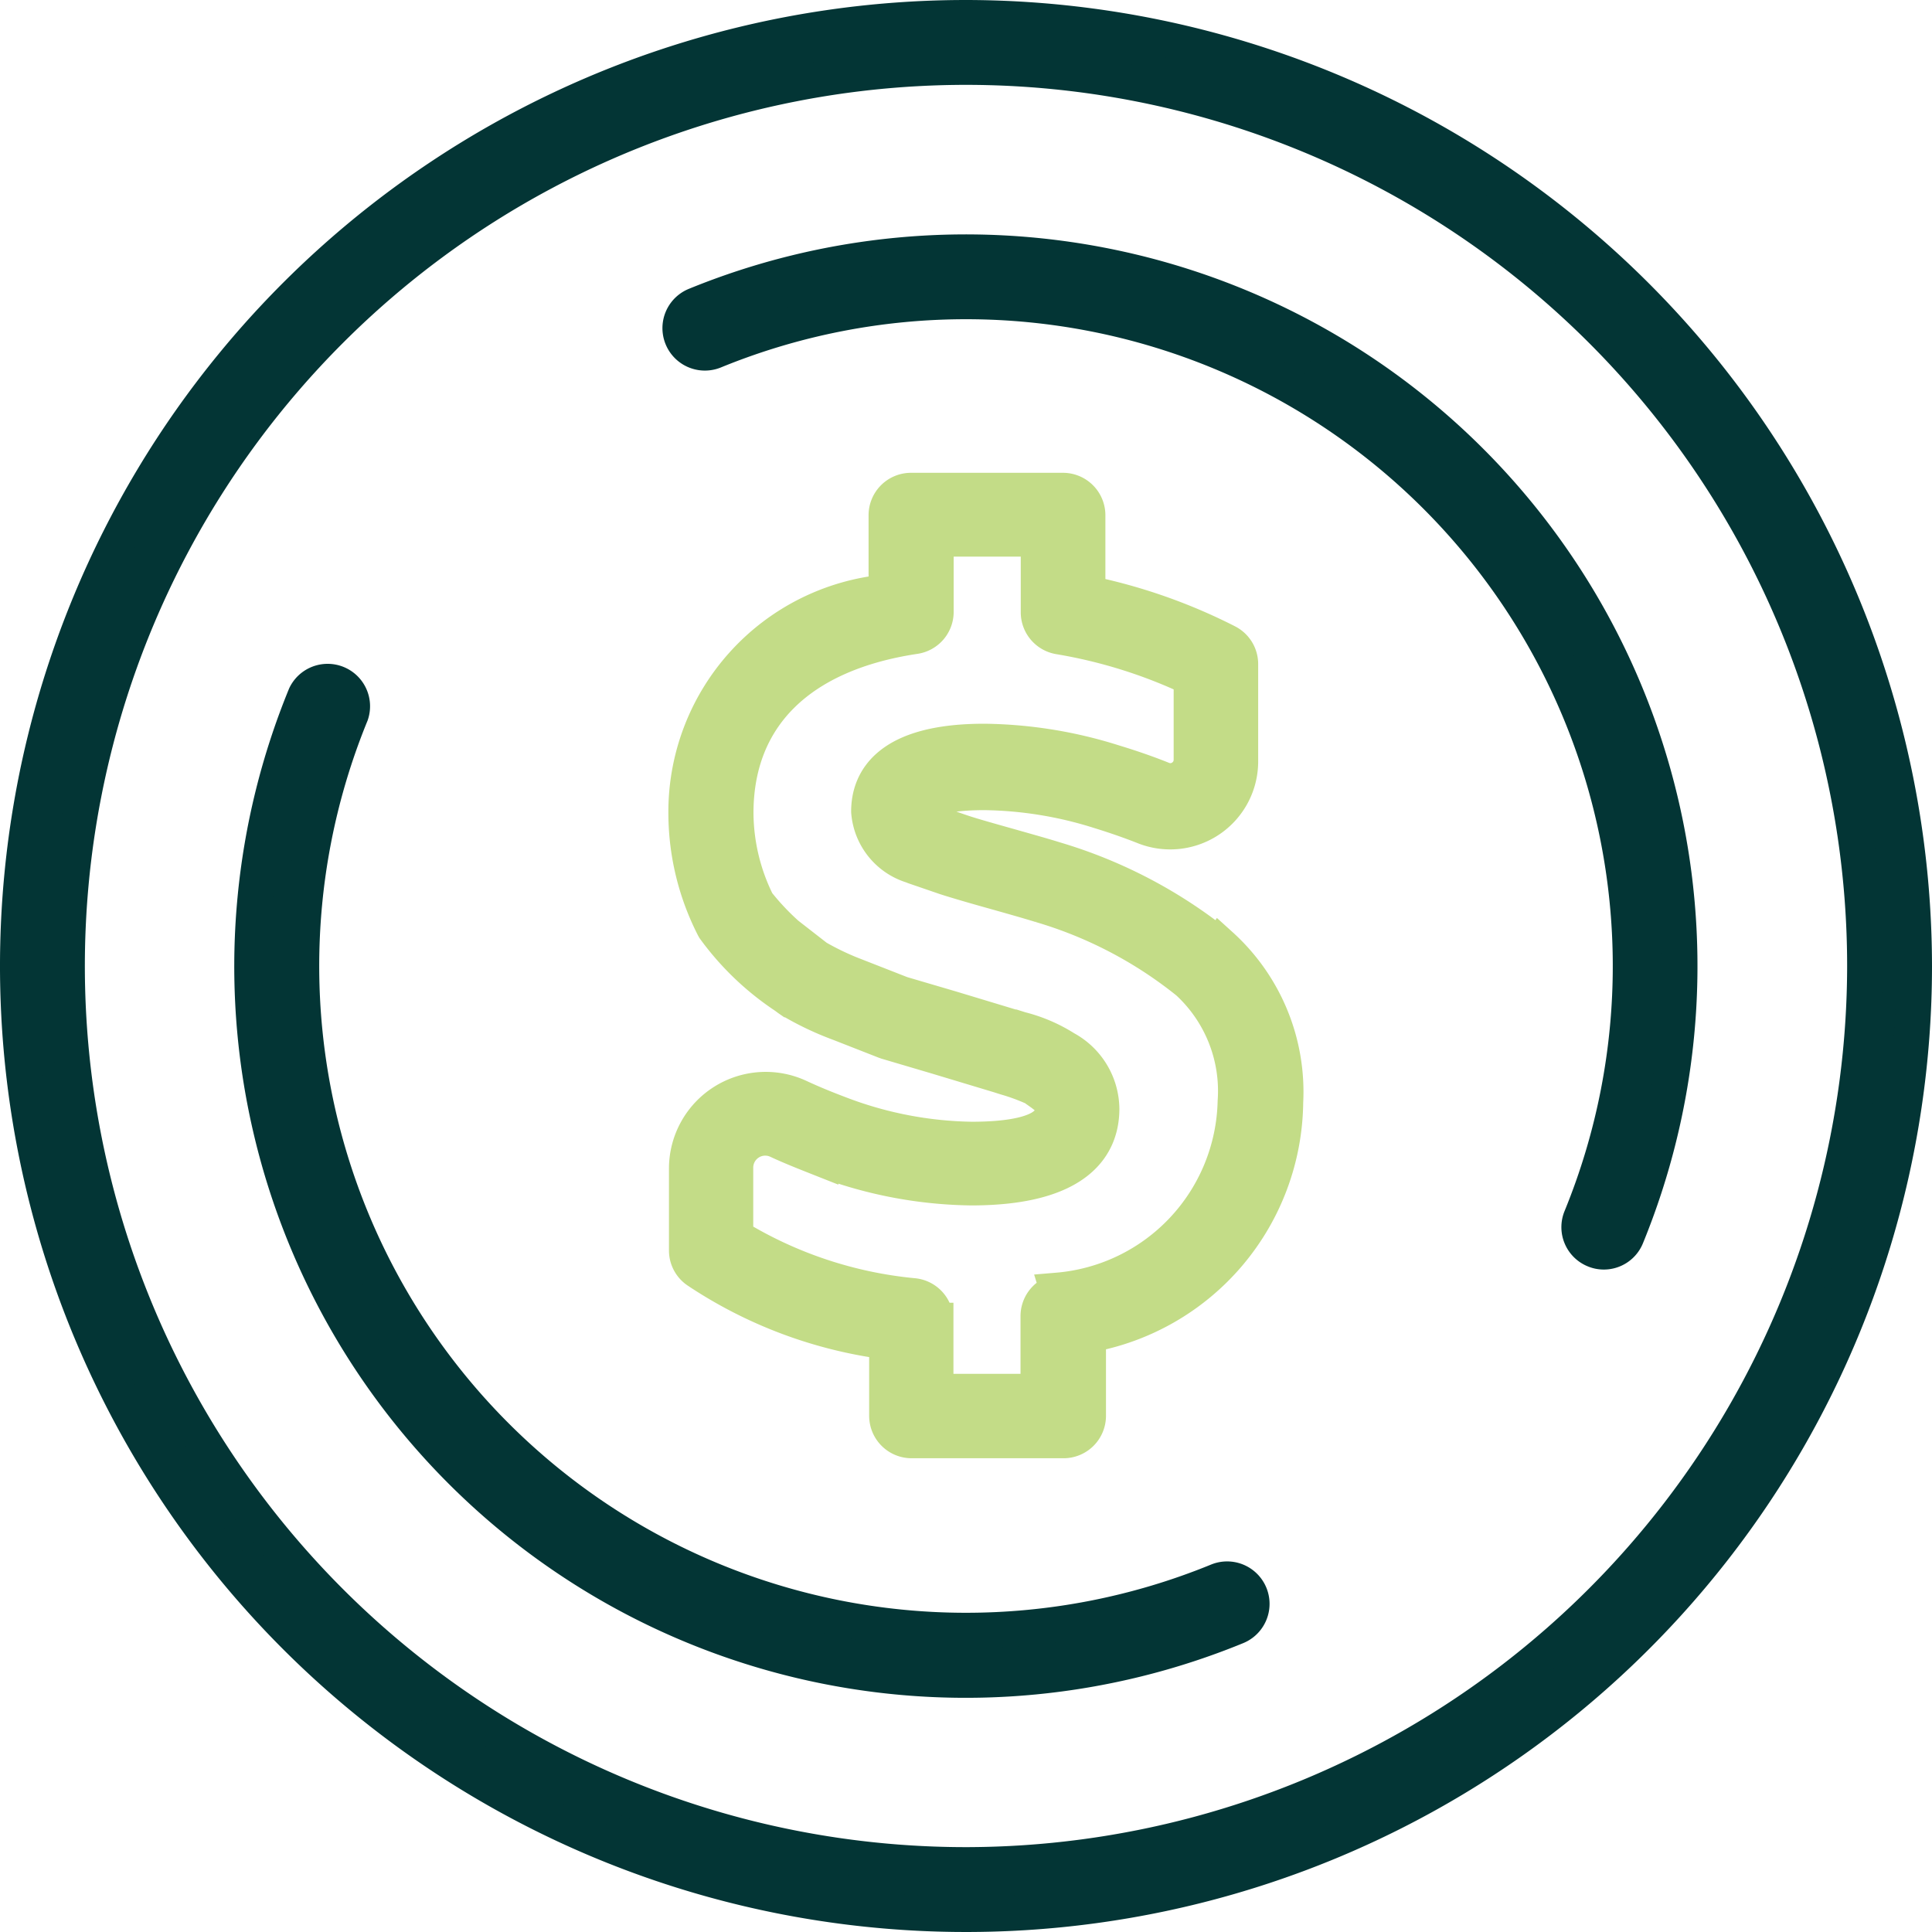 <svg xmlns="http://www.w3.org/2000/svg" width="16.3" height="16.3" viewBox="0 0 16.3 16.3">
    <g id="Group_22" transform="translate(-1775.85 -2637.85)">
        <path id="Path_16" fill="#c3dc87" stroke="#c3dc87" stroke-width="0.3px" d="M1784.777 2648.75a.208.208 0 0 0-.167.2v.641h-.866v-.6a.208.208 0 0 0-.184-.207 3.52 3.52 0 0 1-1.505-.5v-.583a.251.251 0 0 1 .356-.228c.111.052.233.1.362.151a3.656 3.656 0 0 0 1.271.246c.907 0 1.1-.362 1.1-.665a.585.585 0 0 0-.307-.508 1.291 1.291 0 0 0-.377-.162l-.057-.018h-.006l-.526-.159-.415-.122-.373-.146a2.331 2.331 0 0 1-.342-.161l-.018-.014a2.139 2.139 0 0 1-.485-.449 1.719 1.719 0 0 1-.181-.756c0-.816.537-1.346 1.512-1.492a.208.208 0 0 0 .177-.205v-.617h.866v.625a.208.208 0 0 0 .174.2 4.256 4.256 0 0 1 1.116.349v.69a.177.177 0 0 1-.079.148.174.174 0 0 1-.164.018c-.129-.052-.268-.1-.413-.144a3.747 3.747 0 0 0-1.092-.176c-.8 0-.973.321-.973.591a.518.518 0 0 0 .367.457l.014.006.268.092c.1.032.251.076.413.121.138.039.28.079.387.112a3.6 3.6 0 0 1 1.243.65 1.25 1.25 0 0 1 .4 1.008 1.637 1.637 0 0 1-1.5 1.594zm1.367-2.916a4.036 4.036 0 0 0-1.39-.732c-.115-.036-.26-.076-.4-.116-.157-.044-.306-.086-.392-.115l-.259-.089c-.092-.04-.109-.068-.109-.072 0-.158.39-.175.558-.175a3.344 3.344 0 0 1 .972.157c.133.041.26.085.379.132a.592.592 0 0 0 .812-.551v-.82a.207.207 0 0 0-.113-.185 4.643 4.643 0 0 0-1.176-.412v-.659a.208.208 0 0 0-.208-.208h-1.282a.208.208 0 0 0-.208.208v.649a1.862 1.862 0 0 0-1.689 1.872 2.121 2.121 0 0 0 .232.953l.006.011a2.332 2.332 0 0 0 .6.574l.024.018.013.009a2.516 2.516 0 0 0 .419.2l.383.15.017.006.423.125.521.157.06.019a1.761 1.761 0 0 1 .241.089l.019.015c.129.089.134.108.134.17 0 .206-.371.25-.682.25a3.242 3.242 0 0 1-1.126-.22c-.119-.045-.23-.091-.331-.138a.666.666 0 0 0-.948.6v.694a.206.206 0 0 0 .089.17 3.747 3.747 0 0 0 1.6.6v.625a.208.208 0 0 0 .208.208h1.282a.208.208 0 0 0 .208-.208v-.683a2.016 2.016 0 0 0 1.664-1.964 1.667 1.667 0 0 0-.546-1.322z"/>
        <path id="Path_17" d="M1784 2653.584a7.584 7.584 0 1 1 7.584-7.584 7.592 7.592 0 0 1-7.584 7.584zm0-15.584a8 8 0 1 0 8 8 8.009 8.009 0 0 0-8-8z" stroke-width="0.3px" fill="#033535" stroke="#033535"/>
        <path id="Path_18" d="M1786.124 2651.189a5.607 5.607 0 0 1-7.313-7.313.208.208 0 0 0-.384-.158 6.021 6.021 0 0 0 7.855 7.856.208.208 0 0 0-.158-.385z" stroke-width="0.3px" fill="#033535" stroke="#033535"/>
        <path id="Path_19" d="M1781.718 2640.426a.208.208 0 0 0 .158.385 5.607 5.607 0 0 1 7.313 7.313.207.207 0 0 0 .113.271.2.2 0 0 0 .079.016.206.206 0 0 0 .192-.13 6.023 6.023 0 0 0-7.855-7.855z" stroke-width="0.3px" fill="#033535" stroke="#033535"/>
    </g>
</svg>
